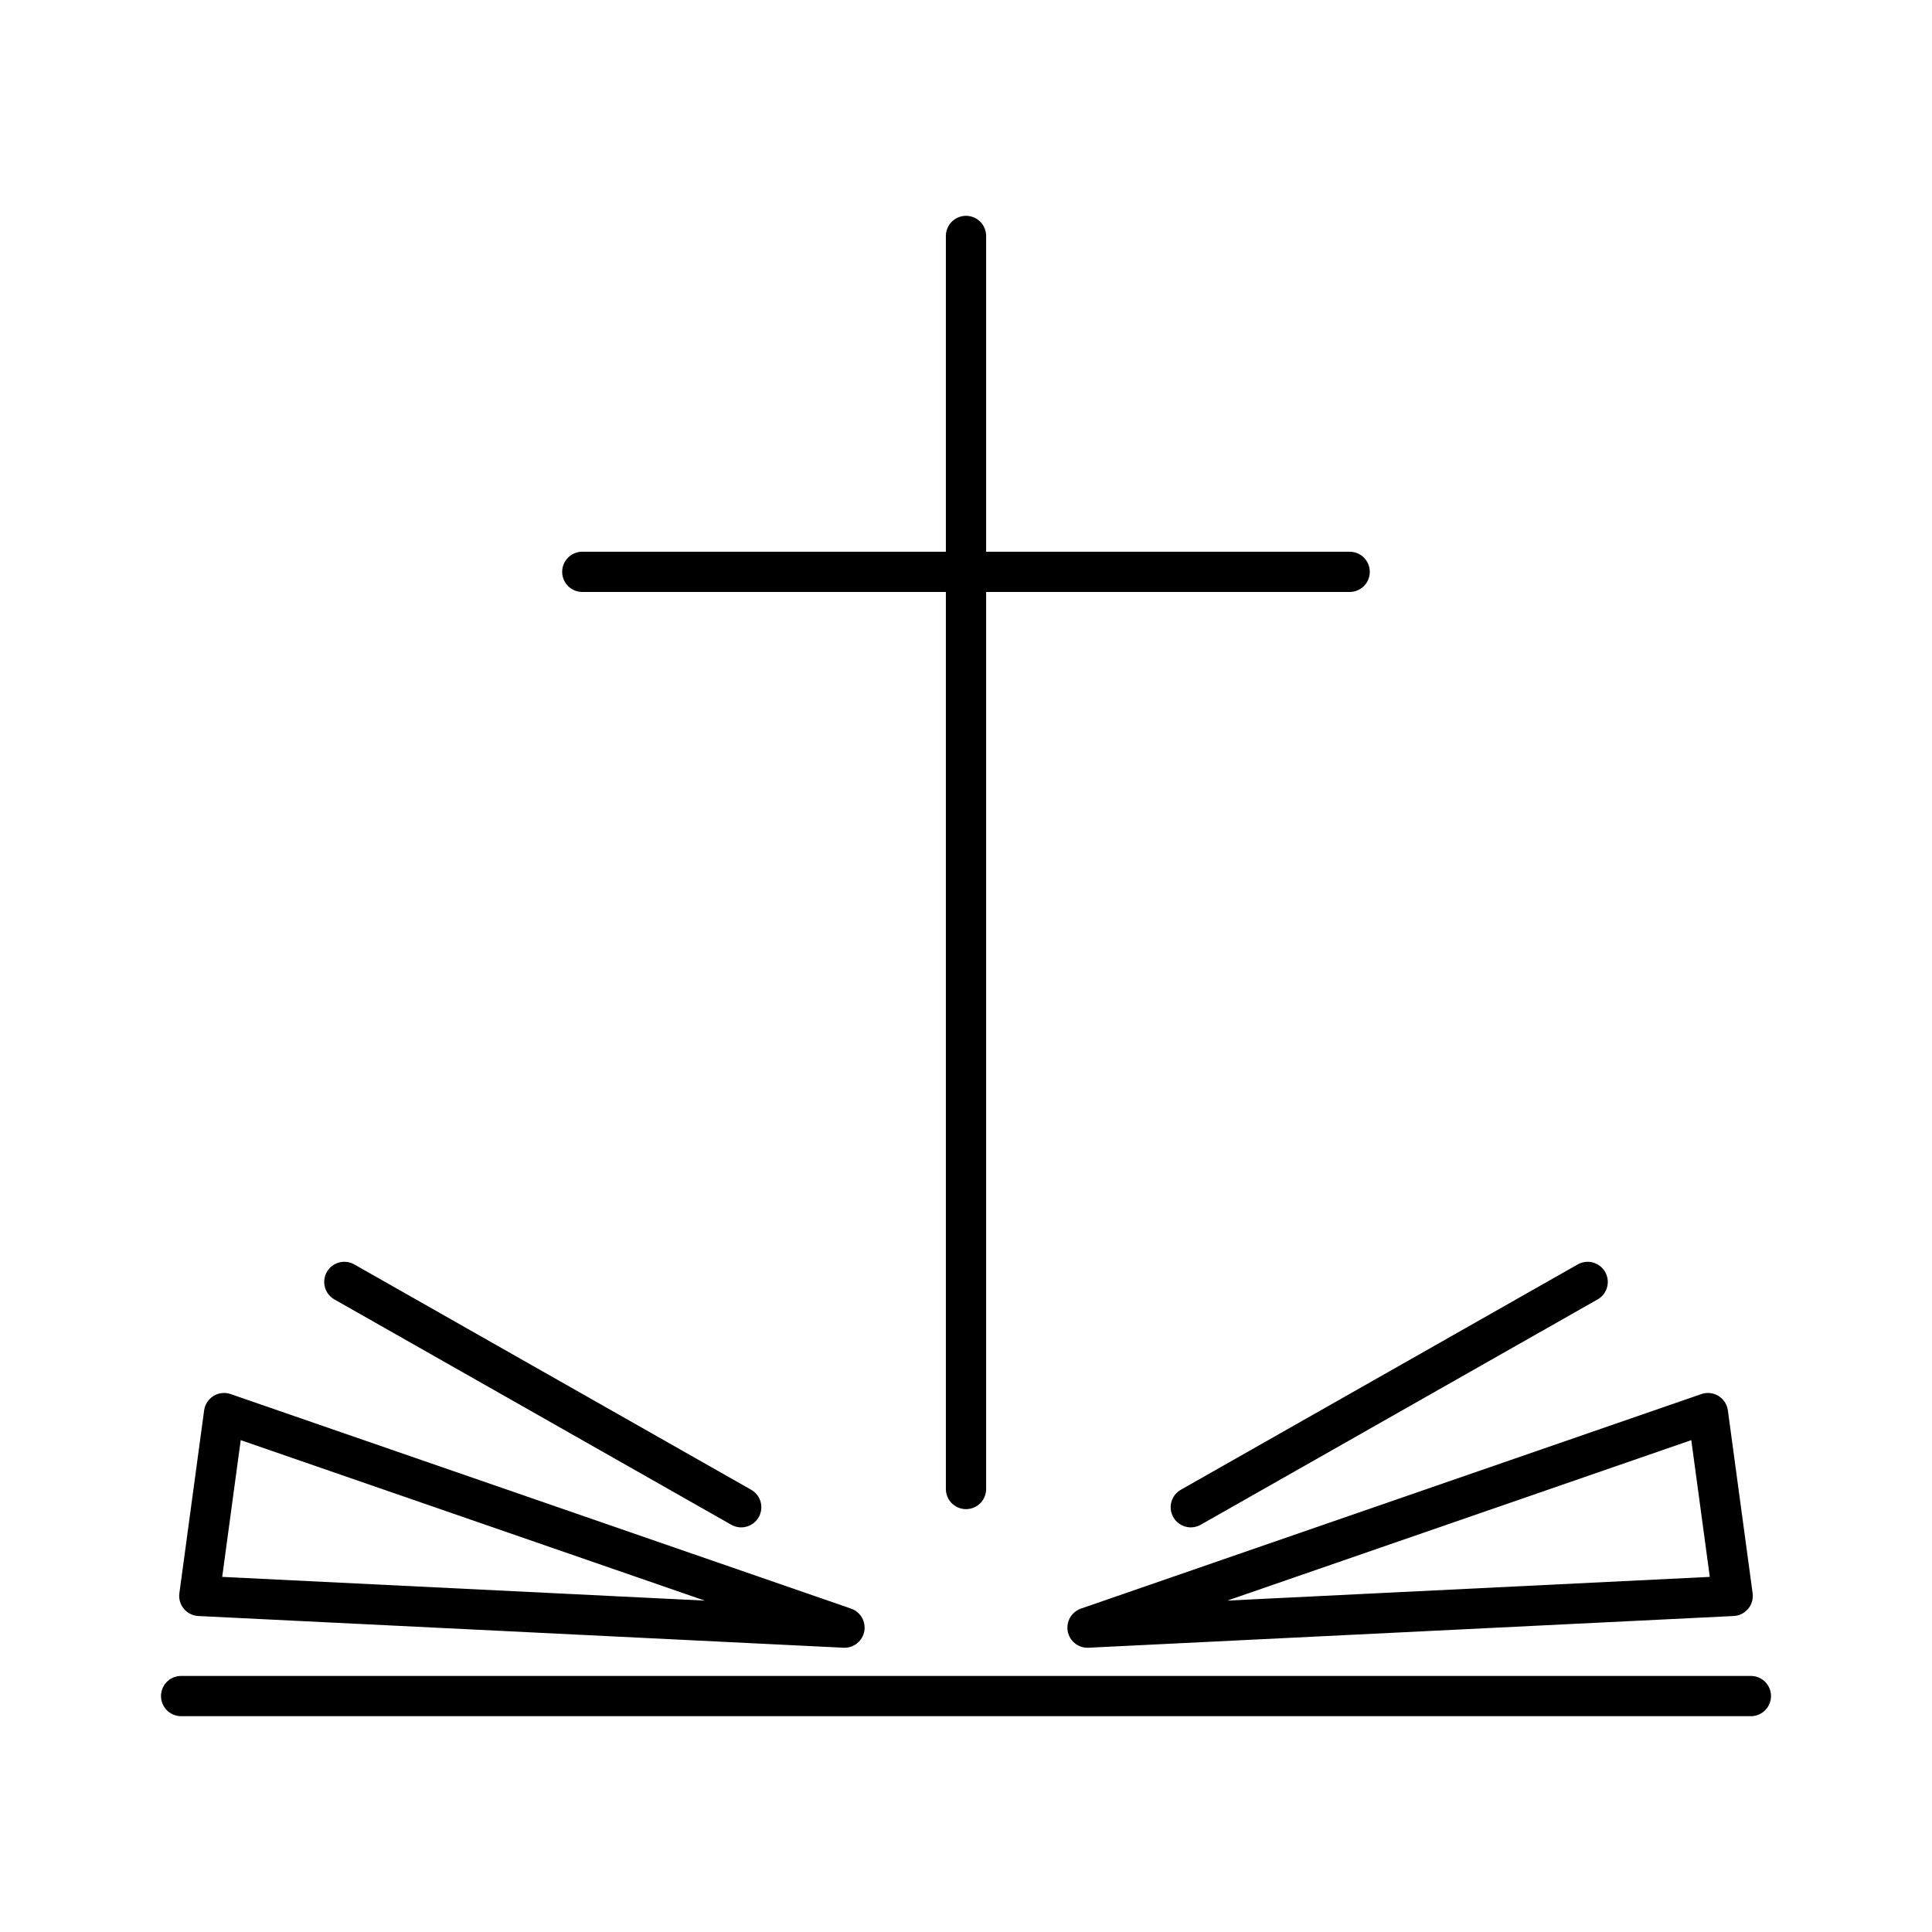 <svg viewBox="0 0 48 48" xmlns="http://www.w3.org/2000/svg"><g fill="none" stroke="#000" stroke-linecap="round" stroke-linejoin="round"><path d="m4.5 42.138h39"/><path d="m24 36.994v-31.132"/><path d="m14.467 14.207h19.065"/><path d="m20.981 40.438-16.029-.788.615-4.542z"/><path d="m18.415 37.447-9.86-5.598"/><path d="m27.019 40.438 16.029-.788-.615-4.542z"/><path d="m29.585 37.447 9.86-5.598"/></g></svg>